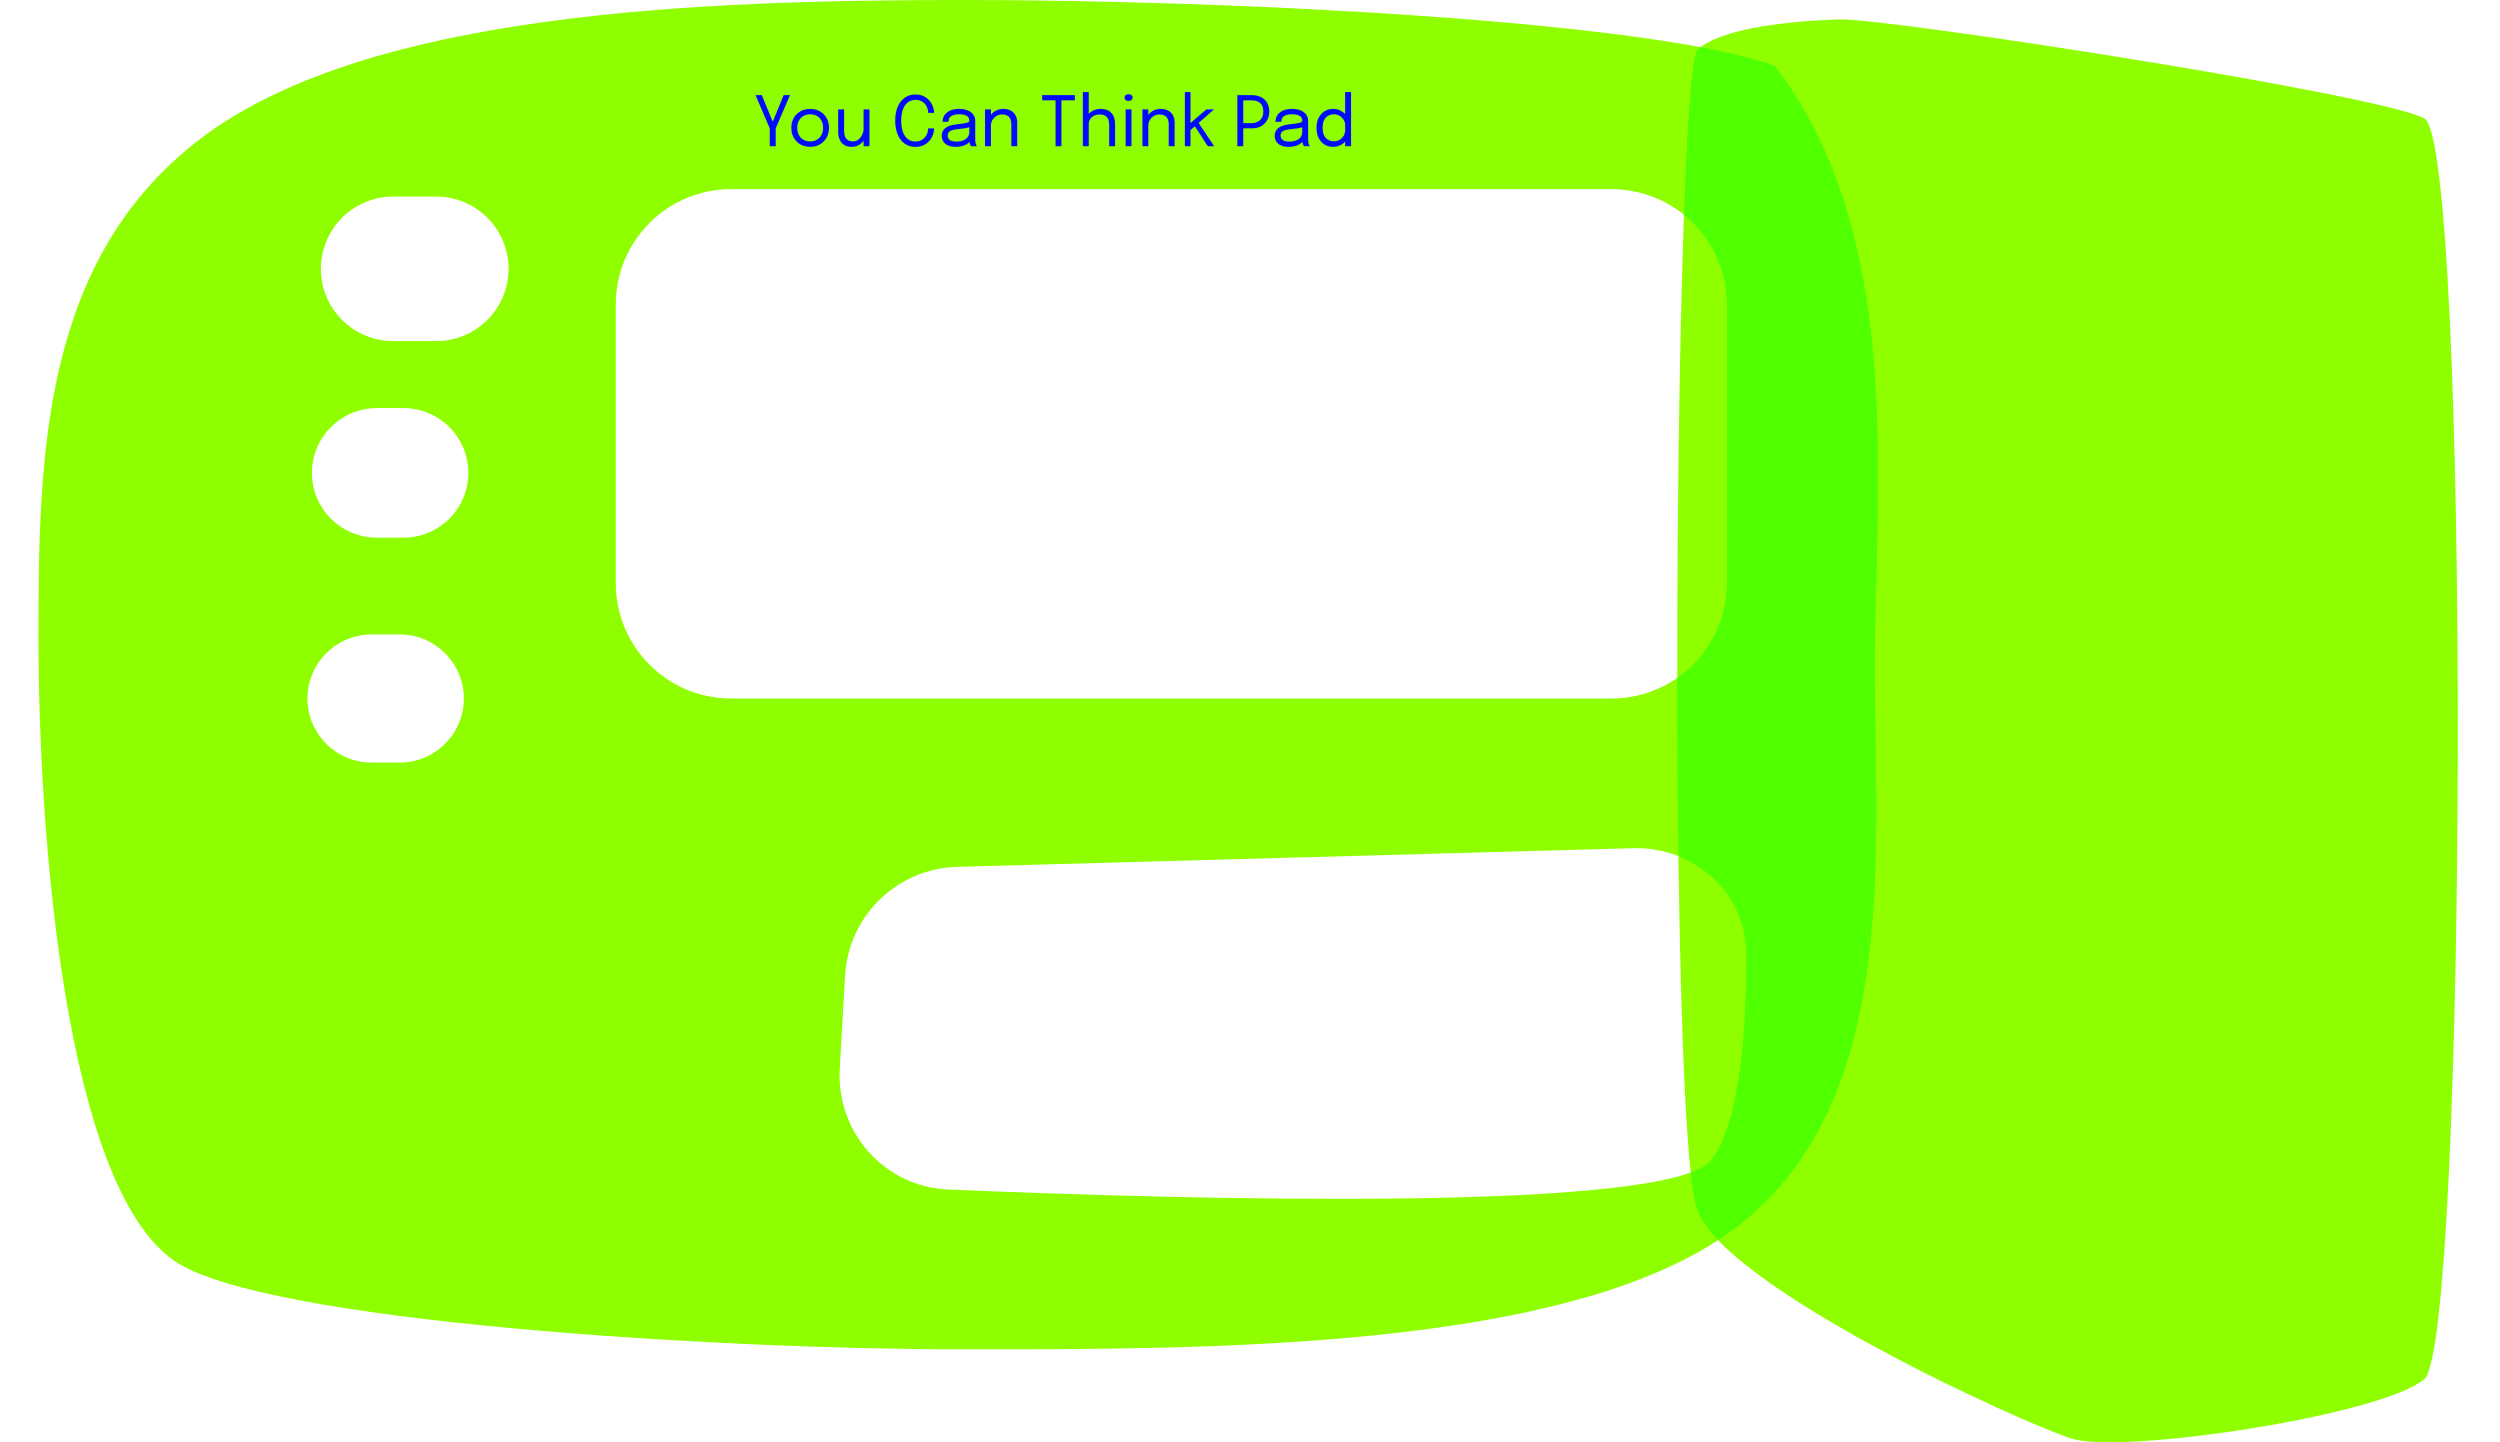 <svg width="650" height="375" viewBox="0 0 650 375" fill="none" xmlns="http://www.w3.org/2000/svg">
<g filter="url(#filter0_i_8_65)">
<path d="M451.347 12.977C457.349 7.169 476.323 5.403 488.328 5.039C500.332 4.675 628.313 24.401 640.317 30.79C652.321 37.179 651.547 349.097 640.317 358.584C629.087 368.071 561.709 378.139 548.736 374.073C535.764 370.007 459.285 335.156 451.347 314.826C443.409 294.496 445.345 18.786 451.347 12.977Z" fill="#8FFF00"/>
</g>
<g filter="url(#filter1_i_8_65)">
<path fill-rule="evenodd" clip-rule="evenodd" d="M477.644 190.698C477.551 184.663 477.46 178.769 477.46 173.094C477.46 166.129 477.654 158.658 477.857 150.841V150.841V150.84V150.84V150.84C478.973 107.916 480.36 54.545 451.369 17.038C418.648 5.421 310.772 0 240.568 0C172.91 0 86.005 2.961 42.45 35.819C0.853 67.2 0 118.671 0 165.736C0 215.516 6.631 307.959 35.286 327.794C58.327 343.742 176.638 350.834 240.568 350.834H241.255C305.15 350.835 395.745 350.835 438.543 321.211C479.224 293.051 478.368 237.598 477.644 190.698ZM92.21 51.115C81.838 51.115 73.429 59.523 73.429 69.896C73.429 80.268 81.838 88.677 92.21 88.677H103.44C113.812 88.677 122.221 80.268 122.221 69.896C122.221 59.523 113.812 51.115 103.44 51.115H92.21ZM71.105 122.947C71.105 113.644 78.647 106.102 87.95 106.102H94.92C104.223 106.102 111.765 113.644 111.765 122.947C111.765 132.25 104.223 139.791 94.92 139.791H87.95C78.647 139.791 71.105 132.25 71.105 122.947ZM86.595 164.962C77.398 164.962 69.944 172.417 69.944 181.613C69.944 190.809 77.398 198.264 86.595 198.264H93.952C103.148 198.264 110.603 190.809 110.603 181.613C110.603 172.417 103.148 164.962 93.952 164.962H86.595ZM150.101 79.179C150.101 62.61 163.532 49.179 180.101 49.179H408.978C425.546 49.179 438.978 62.61 438.978 79.179V151.613C438.978 168.181 425.546 181.613 408.978 181.613H180.101C163.532 181.613 150.101 168.181 150.101 151.613V79.179ZM238.843 225.384C223.261 225.814 210.604 238.107 209.719 253.67L208.343 277.868C207.401 294.422 219.983 308.575 236.549 309.276C296.143 311.801 424.867 315.558 435.106 301.462C442.506 291.273 444.084 267.302 444.019 247.943C443.967 232.084 430.487 220.097 414.634 220.534L238.843 225.384Z" fill="#8FFF00"/>
</g>
<path d="M205.395 24.733L201.678 33.391V38.008H200.139V33.391L196.44 24.733H198.06L201.237 32.428H200.589L203.757 24.733H205.395ZM210.642 38.179C209.682 38.179 208.833 37.966 208.095 37.54C207.363 37.108 206.787 36.52 206.367 35.776C205.953 35.026 205.746 34.174 205.746 33.22C205.746 32.266 205.953 31.42 206.367 30.682C206.787 29.944 207.363 29.365 208.095 28.945C208.833 28.525 209.682 28.315 210.642 28.315C211.602 28.315 212.448 28.525 213.18 28.945C213.918 29.365 214.494 29.944 214.908 30.682C215.328 31.42 215.538 32.266 215.538 33.22C215.538 34.174 215.328 35.026 214.908 35.776C214.494 36.52 213.918 37.108 213.18 37.54C212.448 37.966 211.602 38.179 210.642 38.179ZM210.642 36.775C211.302 36.775 211.884 36.628 212.388 36.334C212.892 36.04 213.285 35.626 213.567 35.092C213.855 34.558 213.999 33.934 213.999 33.22C213.999 32.506 213.855 31.888 213.567 31.366C213.285 30.838 212.892 30.433 212.388 30.151C211.884 29.863 211.302 29.719 210.642 29.719C209.988 29.719 209.406 29.863 208.896 30.151C208.392 30.433 207.996 30.838 207.708 31.366C207.426 31.888 207.285 32.506 207.285 33.22C207.285 33.934 207.426 34.558 207.708 35.092C207.996 35.626 208.392 36.04 208.896 36.334C209.406 36.628 209.988 36.775 210.642 36.775ZM221.455 38.179C220.771 38.179 220.201 38.062 219.745 37.828C219.289 37.588 218.926 37.279 218.656 36.901C218.392 36.523 218.203 36.115 218.089 35.677C217.981 35.233 217.927 34.807 217.927 34.399C217.927 34.171 217.927 33.937 217.927 33.697C217.927 33.451 217.927 33.205 217.927 32.959V28.45H219.466V32.761C219.466 32.983 219.466 33.202 219.466 33.418C219.466 33.634 219.466 33.838 219.466 34.03C219.466 34.516 219.532 34.966 219.664 35.38C219.802 35.794 220.039 36.13 220.375 36.388C220.711 36.64 221.173 36.766 221.761 36.766C222.313 36.766 222.796 36.601 223.21 36.271C223.624 35.935 223.948 35.518 224.182 35.02C224.416 34.516 224.533 34.015 224.533 33.517L225.424 33.886C225.424 34.414 225.331 34.933 225.145 35.443C224.959 35.947 224.692 36.406 224.344 36.82C224.002 37.234 223.585 37.564 223.093 37.81C222.607 38.056 222.061 38.179 221.455 38.179ZM224.533 38.008V28.45H226.063V38.008H224.533ZM242.859 33.391C242.859 33.925 242.76 34.474 242.562 35.038C242.364 35.596 242.064 36.115 241.662 36.595C241.266 37.069 240.765 37.453 240.159 37.747C239.553 38.041 238.842 38.188 238.026 38.188C236.904 38.188 235.95 37.897 235.164 37.315C234.378 36.727 233.778 35.92 233.364 34.894C232.956 33.868 232.752 32.695 232.752 31.375C232.752 30.049 232.956 28.876 233.364 27.856C233.778 26.83 234.378 26.026 235.164 25.444C235.95 24.862 236.904 24.571 238.026 24.571C238.962 24.571 239.76 24.763 240.42 25.147C241.08 25.531 241.605 26.02 241.995 26.614C242.385 27.208 242.64 27.82 242.76 28.45C242.826 28.768 242.859 29.068 242.859 29.35H241.32C241.32 29.188 241.305 29.002 241.275 28.792C241.203 28.288 241.029 27.823 240.753 27.397C240.483 26.965 240.12 26.62 239.664 26.362C239.208 26.098 238.662 25.966 238.026 25.966C237.282 25.966 236.631 26.17 236.073 26.578C235.521 26.986 235.089 27.592 234.777 28.396C234.471 29.2 234.318 30.193 234.318 31.375C234.318 32.557 234.471 33.553 234.777 34.363C235.089 35.167 235.521 35.776 236.073 36.19C236.631 36.598 237.282 36.802 238.026 36.802C238.56 36.802 239.031 36.706 239.439 36.514C239.847 36.316 240.189 36.055 240.465 35.731C240.747 35.401 240.96 35.035 241.104 34.633C241.248 34.225 241.32 33.811 241.32 33.391H242.859ZM248.477 38.188C247.751 38.188 247.115 38.074 246.569 37.846C246.029 37.618 245.609 37.291 245.309 36.865C245.009 36.433 244.859 35.917 244.859 35.317C244.859 34.693 245.021 34.174 245.345 33.76C245.669 33.34 246.125 33.013 246.713 32.779C247.301 32.545 247.985 32.389 248.765 32.311C249.941 32.191 250.778 32.074 251.276 31.96C251.774 31.84 252.023 31.648 252.023 31.384C252.023 31.378 252.023 31.375 252.023 31.375C252.023 31.369 252.023 31.363 252.023 31.357C252.023 30.805 251.798 30.394 251.348 30.124C250.898 29.848 250.247 29.71 249.395 29.71C248.507 29.71 247.817 29.866 247.325 30.178C246.833 30.484 246.587 30.982 246.587 31.672H245.075C245.075 30.958 245.258 30.352 245.624 29.854C245.99 29.35 246.497 28.966 247.145 28.702C247.799 28.438 248.552 28.306 249.404 28.306C250.184 28.306 250.886 28.426 251.51 28.666C252.14 28.9 252.638 29.251 253.004 29.719C253.376 30.181 253.562 30.754 253.562 31.438C253.562 31.564 253.562 31.69 253.562 31.816C253.562 31.936 253.562 32.059 253.562 32.185V36.208C253.562 36.418 253.571 36.622 253.589 36.82C253.607 37.018 253.637 37.192 253.679 37.342C253.733 37.522 253.793 37.669 253.859 37.783C253.925 37.891 253.979 37.966 254.021 38.008H252.482C252.452 37.978 252.407 37.909 252.347 37.801C252.287 37.687 252.23 37.555 252.176 37.405C252.134 37.285 252.101 37.135 252.077 36.955C252.053 36.769 252.041 36.577 252.041 36.379L252.293 36.55C252.107 36.874 251.834 37.159 251.474 37.405C251.12 37.651 250.691 37.843 250.187 37.981C249.683 38.119 249.113 38.188 248.477 38.188ZM248.72 36.811C249.338 36.811 249.896 36.718 250.394 36.532C250.892 36.34 251.288 36.058 251.582 35.686C251.876 35.314 252.023 34.852 252.023 34.3V32.401L252.365 32.977C251.981 33.127 251.501 33.25 250.925 33.346C250.355 33.436 249.758 33.511 249.134 33.571C248.228 33.655 247.544 33.814 247.082 34.048C246.626 34.282 246.398 34.675 246.398 35.227C246.398 35.749 246.587 36.145 246.965 36.415C247.343 36.679 247.928 36.811 248.72 36.811ZM262.947 38.008V33.427C262.947 33.151 262.947 32.926 262.947 32.752C262.947 32.572 262.947 32.401 262.947 32.239C262.947 31.741 262.863 31.306 262.695 30.934C262.527 30.562 262.263 30.274 261.903 30.07C261.543 29.866 261.072 29.764 260.49 29.764C259.98 29.764 259.506 29.896 259.068 30.16C258.636 30.418 258.288 30.769 258.024 31.213C257.766 31.651 257.637 32.143 257.637 32.689L256.764 32.356C256.764 31.606 256.947 30.925 257.313 30.313C257.685 29.701 258.177 29.215 258.789 28.855C259.407 28.489 260.079 28.306 260.805 28.306C261.543 28.306 262.188 28.447 262.74 28.729C263.292 29.011 263.718 29.416 264.018 29.944C264.324 30.466 264.477 31.096 264.477 31.834C264.477 32.098 264.477 32.386 264.477 32.698C264.477 33.01 264.477 33.301 264.477 33.571V38.008H262.947ZM256.107 38.008V28.45H257.637V38.008H256.107ZM279.458 26.083H275.624L275.975 25.21V38.008H274.445V25.21L274.877 26.083H270.971V24.733H279.458V26.083ZM288.391 38.008V34.453C288.391 34.285 288.391 34.087 288.391 33.859C288.391 33.625 288.391 33.391 288.391 33.157C288.391 32.917 288.391 32.713 288.391 32.545C288.391 31.627 288.193 30.934 287.797 30.466C287.407 29.998 286.786 29.764 285.934 29.764C285.364 29.764 284.863 29.875 284.431 30.097C284.005 30.319 283.672 30.622 283.432 31.006C283.192 31.39 283.072 31.825 283.072 32.311L282.1 32.014C282.1 31.33 282.277 30.709 282.631 30.151C282.991 29.587 283.48 29.14 284.098 28.81C284.722 28.474 285.427 28.306 286.213 28.306C287.359 28.306 288.262 28.651 288.922 29.341C289.588 30.031 289.921 30.985 289.921 32.203C289.921 32.521 289.921 32.887 289.921 33.301C289.921 33.715 289.921 34.15 289.921 34.606V38.008H288.391ZM281.542 38.008V23.941H283.072V38.008H281.542ZM292.671 38.008V28.45H294.183V38.008H292.671ZM293.436 26.254C293.154 26.254 292.908 26.176 292.698 26.02C292.494 25.858 292.392 25.639 292.392 25.363C292.392 25.093 292.494 24.88 292.698 24.724C292.908 24.562 293.154 24.481 293.436 24.481C293.718 24.481 293.961 24.562 294.165 24.724C294.369 24.88 294.471 25.093 294.471 25.363C294.471 25.639 294.369 25.858 294.165 26.02C293.961 26.176 293.718 26.254 293.436 26.254ZM303.869 38.008V33.427C303.869 33.151 303.869 32.926 303.869 32.752C303.869 32.572 303.869 32.401 303.869 32.239C303.869 31.741 303.785 31.306 303.617 30.934C303.449 30.562 303.185 30.274 302.825 30.07C302.465 29.866 301.994 29.764 301.412 29.764C300.902 29.764 300.428 29.896 299.99 30.16C299.558 30.418 299.21 30.769 298.946 31.213C298.688 31.651 298.559 32.143 298.559 32.689L297.686 32.356C297.686 31.606 297.869 30.925 298.235 30.313C298.607 29.701 299.099 29.215 299.711 28.855C300.329 28.489 301.001 28.306 301.727 28.306C302.465 28.306 303.11 28.447 303.662 28.729C304.214 29.011 304.64 29.416 304.94 29.944C305.246 30.466 305.399 31.096 305.399 31.834C305.399 32.098 305.399 32.386 305.399 32.698C305.399 33.01 305.399 33.301 305.399 33.571V38.008H303.869ZM297.029 38.008V28.45H298.559V38.008H297.029ZM308.068 38.008V23.941H309.526V32.563L309.085 32.365L313.657 28.45H315.637L311.056 32.482L311.461 31.699L315.673 38.008H314.026L310.471 32.545L310.786 32.725L309.301 34.012L309.526 33.283V38.008H308.068ZM323.245 38.008H321.706V24.733H325.432C326.458 24.733 327.31 24.925 327.988 25.309C328.666 25.687 329.173 26.197 329.509 26.839C329.845 27.481 330.013 28.195 330.013 28.981C330.013 29.767 329.839 30.493 329.491 31.159C329.149 31.825 328.636 32.362 327.952 32.77C327.274 33.172 326.434 33.373 325.432 33.373H323.245V38.008ZM323.245 32.806L322.552 32.023H325.243C325.963 32.023 326.56 31.897 327.034 31.645C327.514 31.387 327.871 31.03 328.105 30.574C328.345 30.118 328.465 29.587 328.465 28.981C328.465 28.369 328.351 27.847 328.123 27.415C327.895 26.983 327.544 26.653 327.07 26.425C326.596 26.197 325.987 26.083 325.243 26.083H322.552L323.245 25.21V32.806ZM335.032 38.188C334.306 38.188 333.67 38.074 333.124 37.846C332.584 37.618 332.164 37.291 331.864 36.865C331.564 36.433 331.414 35.917 331.414 35.317C331.414 34.693 331.576 34.174 331.9 33.76C332.224 33.34 332.68 33.013 333.268 32.779C333.856 32.545 334.54 32.389 335.32 32.311C336.496 32.191 337.333 32.074 337.831 31.96C338.329 31.84 338.578 31.648 338.578 31.384C338.578 31.378 338.578 31.375 338.578 31.375C338.578 31.369 338.578 31.363 338.578 31.357C338.578 30.805 338.353 30.394 337.903 30.124C337.453 29.848 336.802 29.71 335.95 29.71C335.062 29.71 334.372 29.866 333.88 30.178C333.388 30.484 333.142 30.982 333.142 31.672H331.63C331.63 30.958 331.813 30.352 332.179 29.854C332.545 29.35 333.052 28.966 333.7 28.702C334.354 28.438 335.107 28.306 335.959 28.306C336.739 28.306 337.441 28.426 338.065 28.666C338.695 28.9 339.193 29.251 339.559 29.719C339.931 30.181 340.117 30.754 340.117 31.438C340.117 31.564 340.117 31.69 340.117 31.816C340.117 31.936 340.117 32.059 340.117 32.185V36.208C340.117 36.418 340.126 36.622 340.144 36.82C340.162 37.018 340.192 37.192 340.234 37.342C340.288 37.522 340.348 37.669 340.414 37.783C340.48 37.891 340.534 37.966 340.576 38.008H339.037C339.007 37.978 338.962 37.909 338.902 37.801C338.842 37.687 338.785 37.555 338.731 37.405C338.689 37.285 338.656 37.135 338.632 36.955C338.608 36.769 338.596 36.577 338.596 36.379L338.848 36.55C338.662 36.874 338.389 37.159 338.029 37.405C337.675 37.651 337.246 37.843 336.742 37.981C336.238 38.119 335.668 38.188 335.032 38.188ZM335.275 36.811C335.893 36.811 336.451 36.718 336.949 36.532C337.447 36.34 337.843 36.058 338.137 35.686C338.431 35.314 338.578 34.852 338.578 34.3V32.401L338.92 32.977C338.536 33.127 338.056 33.25 337.48 33.346C336.91 33.436 336.313 33.511 335.689 33.571C334.783 33.655 334.099 33.814 333.637 34.048C333.181 34.282 332.953 34.675 332.953 35.227C332.953 35.749 333.142 36.145 333.52 36.415C333.898 36.679 334.483 36.811 335.275 36.811ZM346.604 38.188C345.818 38.188 345.098 37.999 344.444 37.621C343.79 37.237 343.268 36.676 342.878 35.938C342.488 35.194 342.293 34.288 342.293 33.22C342.293 32.17 342.491 31.279 342.887 30.547C343.283 29.815 343.808 29.26 344.462 28.882C345.116 28.498 345.83 28.306 346.604 28.306C347.342 28.306 348.032 28.483 348.674 28.837C349.322 29.185 349.844 29.671 350.24 30.295C350.636 30.919 350.834 31.642 350.834 32.464C350.834 32.482 350.834 32.5 350.834 32.518C350.834 32.536 350.834 32.554 350.834 32.572L349.736 32.617C349.736 32.599 349.736 32.581 349.736 32.563C349.736 32.539 349.736 32.518 349.736 32.5C349.736 31.978 349.598 31.507 349.322 31.087C349.052 30.667 348.695 30.334 348.251 30.088C347.807 29.836 347.33 29.71 346.82 29.71C345.968 29.71 345.263 29.998 344.705 30.574C344.147 31.144 343.868 32.026 343.868 33.22C343.868 34.408 344.147 35.293 344.705 35.875C345.269 36.451 345.974 36.739 346.82 36.739C347.354 36.739 347.84 36.61 348.278 36.352C348.722 36.094 349.076 35.749 349.34 35.317C349.604 34.879 349.736 34.39 349.736 33.85L350.834 33.877C350.834 34.693 350.645 35.428 350.267 36.082C349.889 36.73 349.379 37.243 348.737 37.621C348.101 37.999 347.39 38.188 346.604 38.188ZM349.736 38.008V23.941H351.275V38.008H349.736Z" fill="#000AFF"/>
<defs>
<filter id="filter0_i_8_65" x="436.094" y="5.034" width="212.938" height="369.966" filterUnits="userSpaceOnUse" color-interpolation-filters="sRGB">
<feFlood flood-opacity="0" result="BackgroundImageFix"/>
<feBlend mode="normal" in="SourceGraphic" in2="BackgroundImageFix" result="shape"/>
<feColorMatrix in="SourceAlpha" type="matrix" values="0 0 0 0 0 0 0 0 0 0 0 0 0 0 0 0 0 0 127 0" result="hardAlpha"/>
<feOffset dx="-10"/>
<feGaussianBlur stdDeviation="15"/>
<feComposite in2="hardAlpha" operator="arithmetic" k2="-1" k3="1"/>
<feColorMatrix type="matrix" values="0 0 0 0 0 0 0 0 0 0 0 0 0 0 0 0 0 0 0.25 0"/>
<feBlend mode="normal" in2="shape" result="effect1_innerShadow_8_65"/>
</filter>
<filter id="filter1_i_8_65" x="0" y="0" width="488.314" height="350.834" filterUnits="userSpaceOnUse" color-interpolation-filters="sRGB">
<feFlood flood-opacity="0" result="BackgroundImageFix"/>
<feBlend mode="normal" in="SourceGraphic" in2="BackgroundImageFix" result="shape"/>
<feColorMatrix in="SourceAlpha" type="matrix" values="0 0 0 0 0 0 0 0 0 0 0 0 0 0 0 0 0 0 127 0" result="hardAlpha"/>
<feOffset dx="10"/>
<feGaussianBlur stdDeviation="10"/>
<feComposite in2="hardAlpha" operator="arithmetic" k2="-1" k3="1"/>
<feColorMatrix type="matrix" values="0 0 0 0 0 0 0 0 0 0 0 0 0 0 0 0 0 0 0.25 0"/>
<feBlend mode="multiply" in2="shape" result="effect1_innerShadow_8_65"/>
</filter>
</defs>
</svg>
